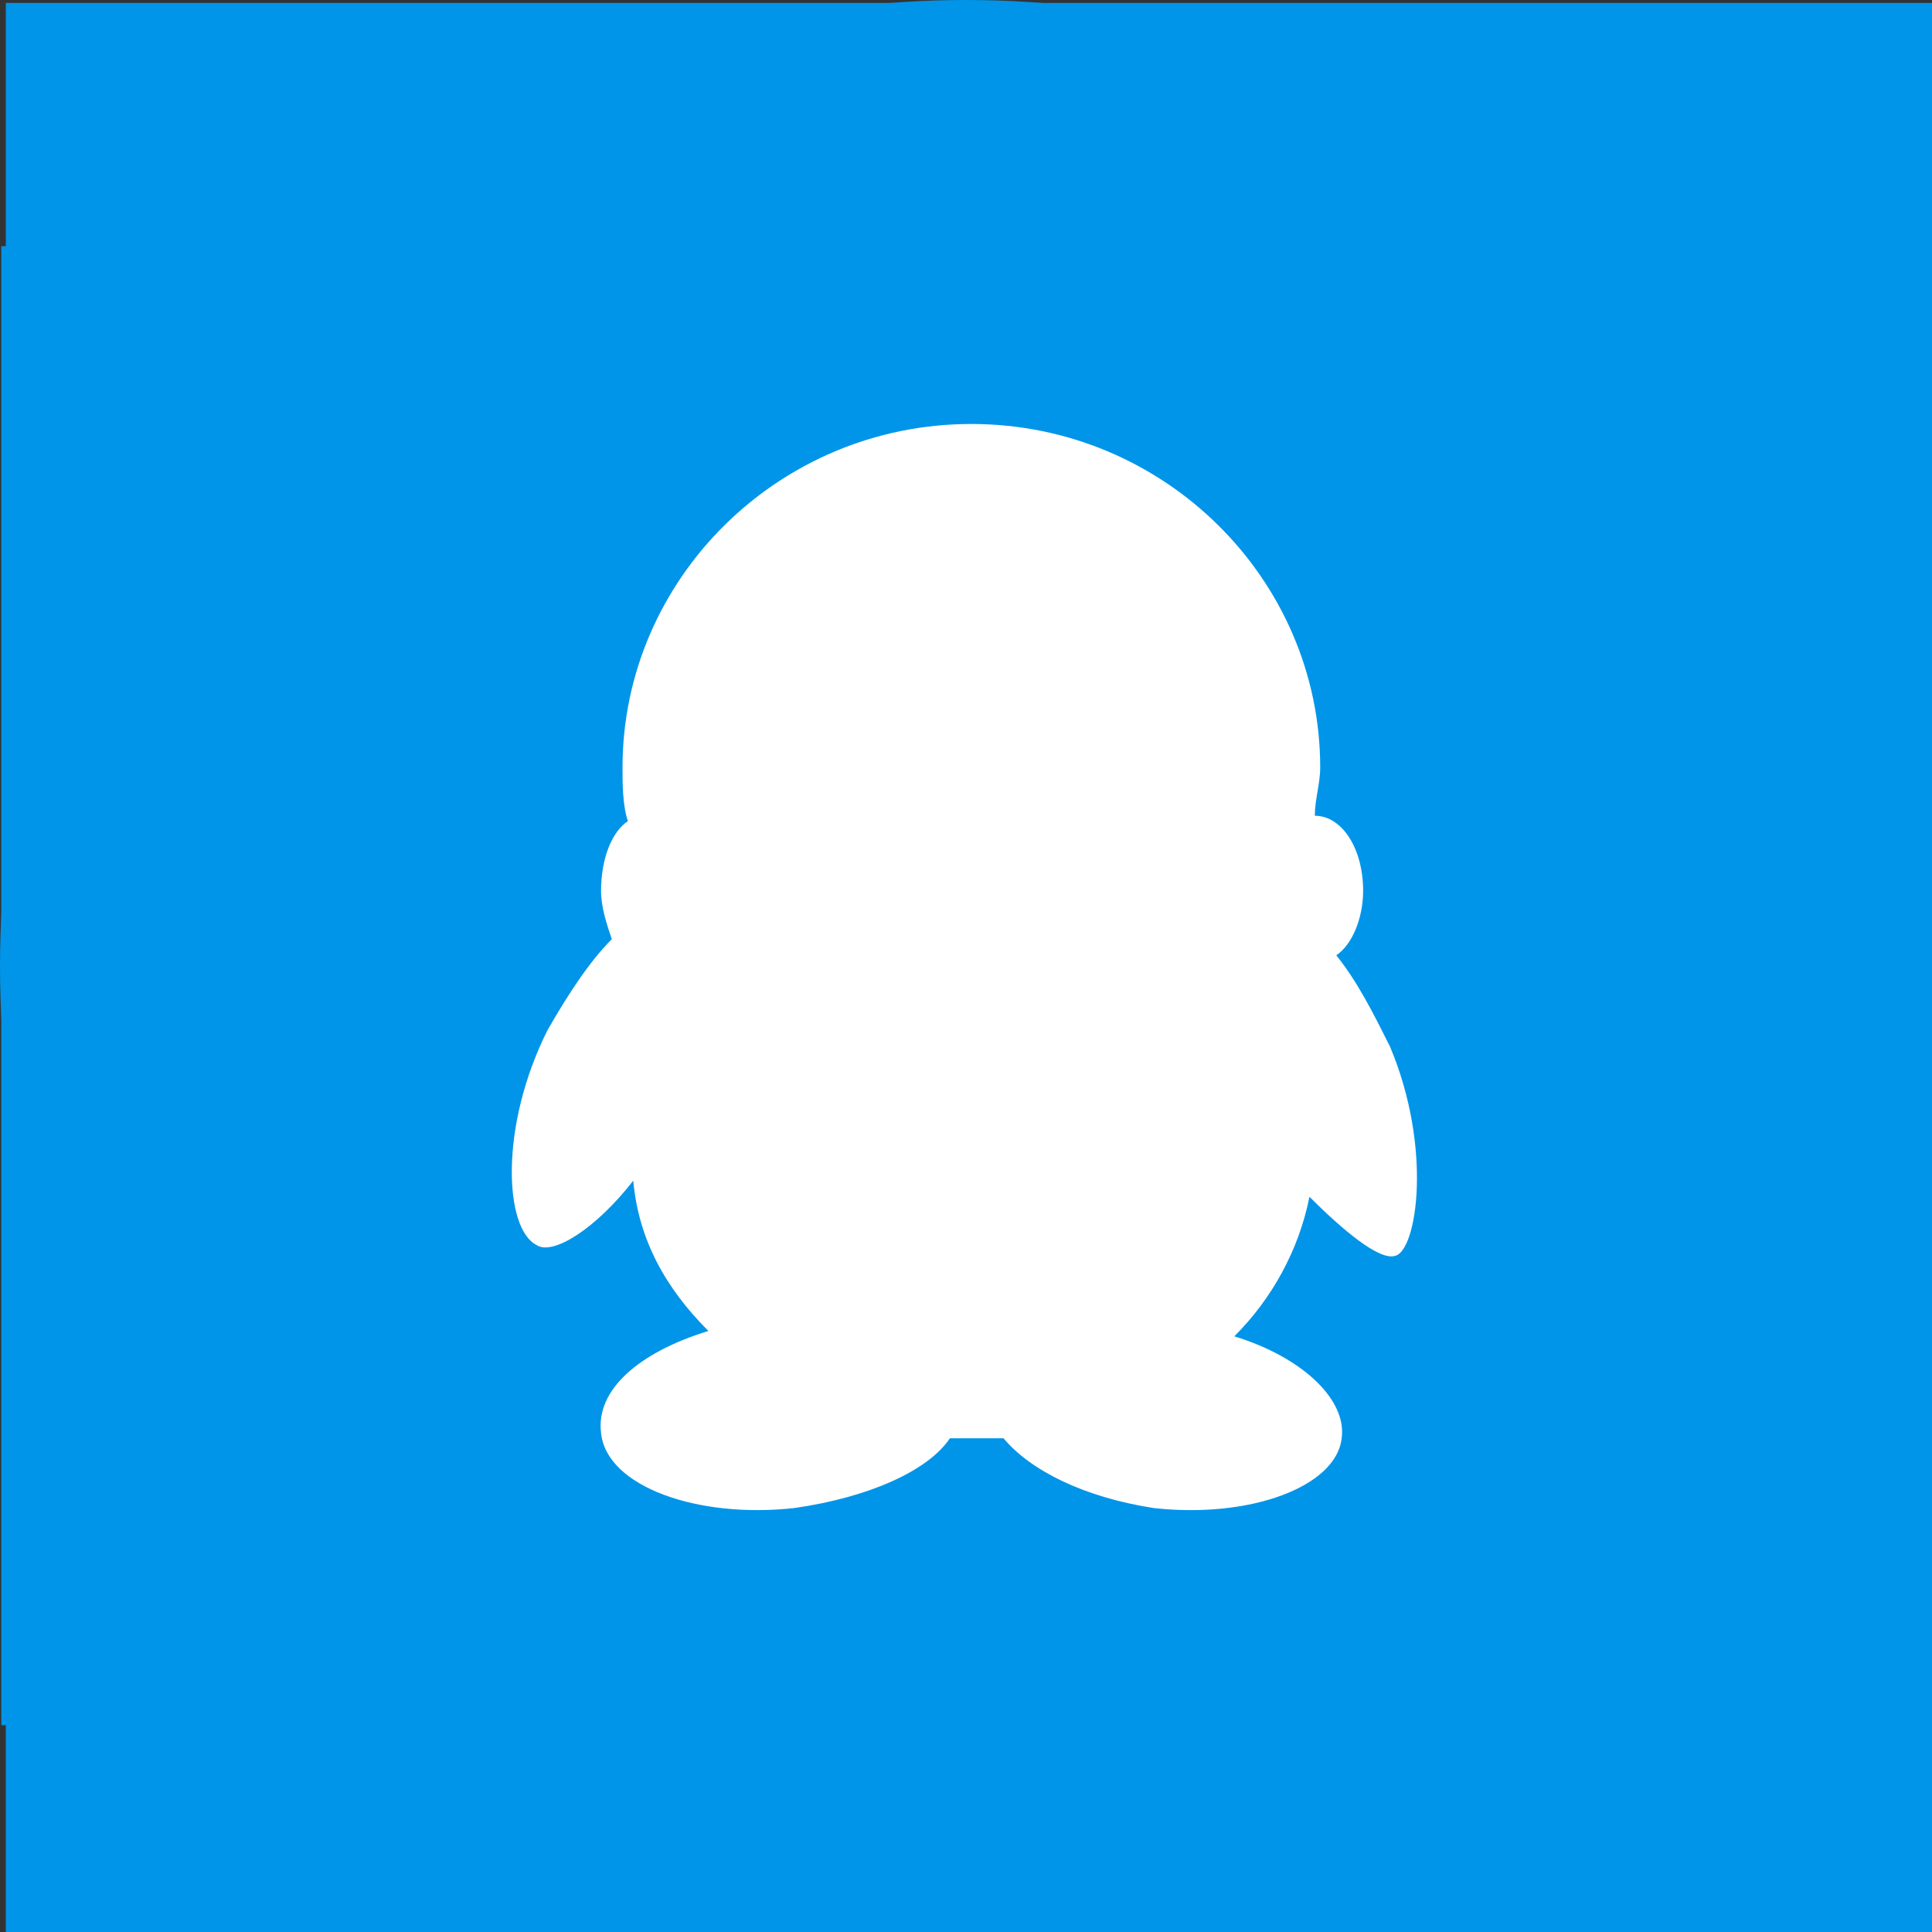 <?xml version="1.0" encoding="utf-8"?>
<!-- Generator: Adobe Illustrator 16.0.0, SVG Export Plug-In . SVG Version: 6.00 Build 0)  -->
<!DOCTYPE svg PUBLIC "-//W3C//DTD SVG 1.1//EN" "http://www.w3.org/Graphics/SVG/1.1/DTD/svg11.dtd">
<svg version="1.1" id="图层_1" xmlns="http://www.w3.org/2000/svg" xmlns:xlink="http://www.w3.org/1999/xlink" x="0px" y="0px"
	 width="440.64px" height="440.64px" viewBox="0 0 440.64 440.64" enable-background="new 0 0 440.64 440.64" xml:space="preserve">
<rect x="0" y="0" width="440.64" height="440.64" fill="#333333" stroke="none"/>
<g>
	<circle id="round_active" fill="#0095E9" cx="220.32" cy="220.32" r="220.32"/>
	<path id="qq" fill="#FFFFFF" d="M318.24,286.416L318.24,286.416c4.896-1.223,8.568-24.479-1.223-47.733
		c-3.672-7.345-7.346-14.688-12.24-20.808c3.672-2.448,6.119-8.568,6.119-14.688c0-9.793-4.896-17.137-11.018-17.137
		c0-3.672,1.227-7.344,1.227-11.016c0-42.84-35.496-78.336-79.563-78.336c-44.063,0-79.561,35.496-79.561,78.336
		c0,3.672,0,8.568,1.224,12.24c-3.673,2.447-6.12,8.567-6.12,15.912c0,3.672,1.225,7.344,2.447,11.016
		c-4.896,4.896-9.792,12.24-14.688,20.806c-11.016,22.033-9.792,45.289-2.448,48.964c3.672,2.444,13.463-3.675,22.032-14.688
		c1.225,13.465,7.344,24.479,17.137,34.272c-15.912,4.896-25.705,13.463-24.48,23.256c1.225,12.237,22.031,19.584,44.064,17.136
		c17.135-2.447,30.6-8.568,35.496-15.912c1.223,0,2.447,0,4.896,0c2.449,0,4.896,0,7.346,0c6.119,7.344,18.359,13.465,34.271,15.912
		c22.029,2.448,41.615-4.896,42.84-15.912c1.225-8.566-8.566-18.359-24.479-23.256c8.565-8.568,14.688-19.585,17.136-31.824
		C306,280.296,314.568,287.64,318.24,286.416L318.24,286.416z"/>
</g>
<rect x="1.333" y="0.667" fill="#0095E9" width="439.307" height="74.82"/>
<rect x="1.333" y="365.82" fill="#0095E9" width="439.307" height="74.82"/>
<rect x="0.298" y="56.153" fill="#0095E9" width="62.522" height="337.333"/>
<rect x="378.119" y="56.153" fill="#0095E9" width="62.521" height="337.333"/>
</svg>
